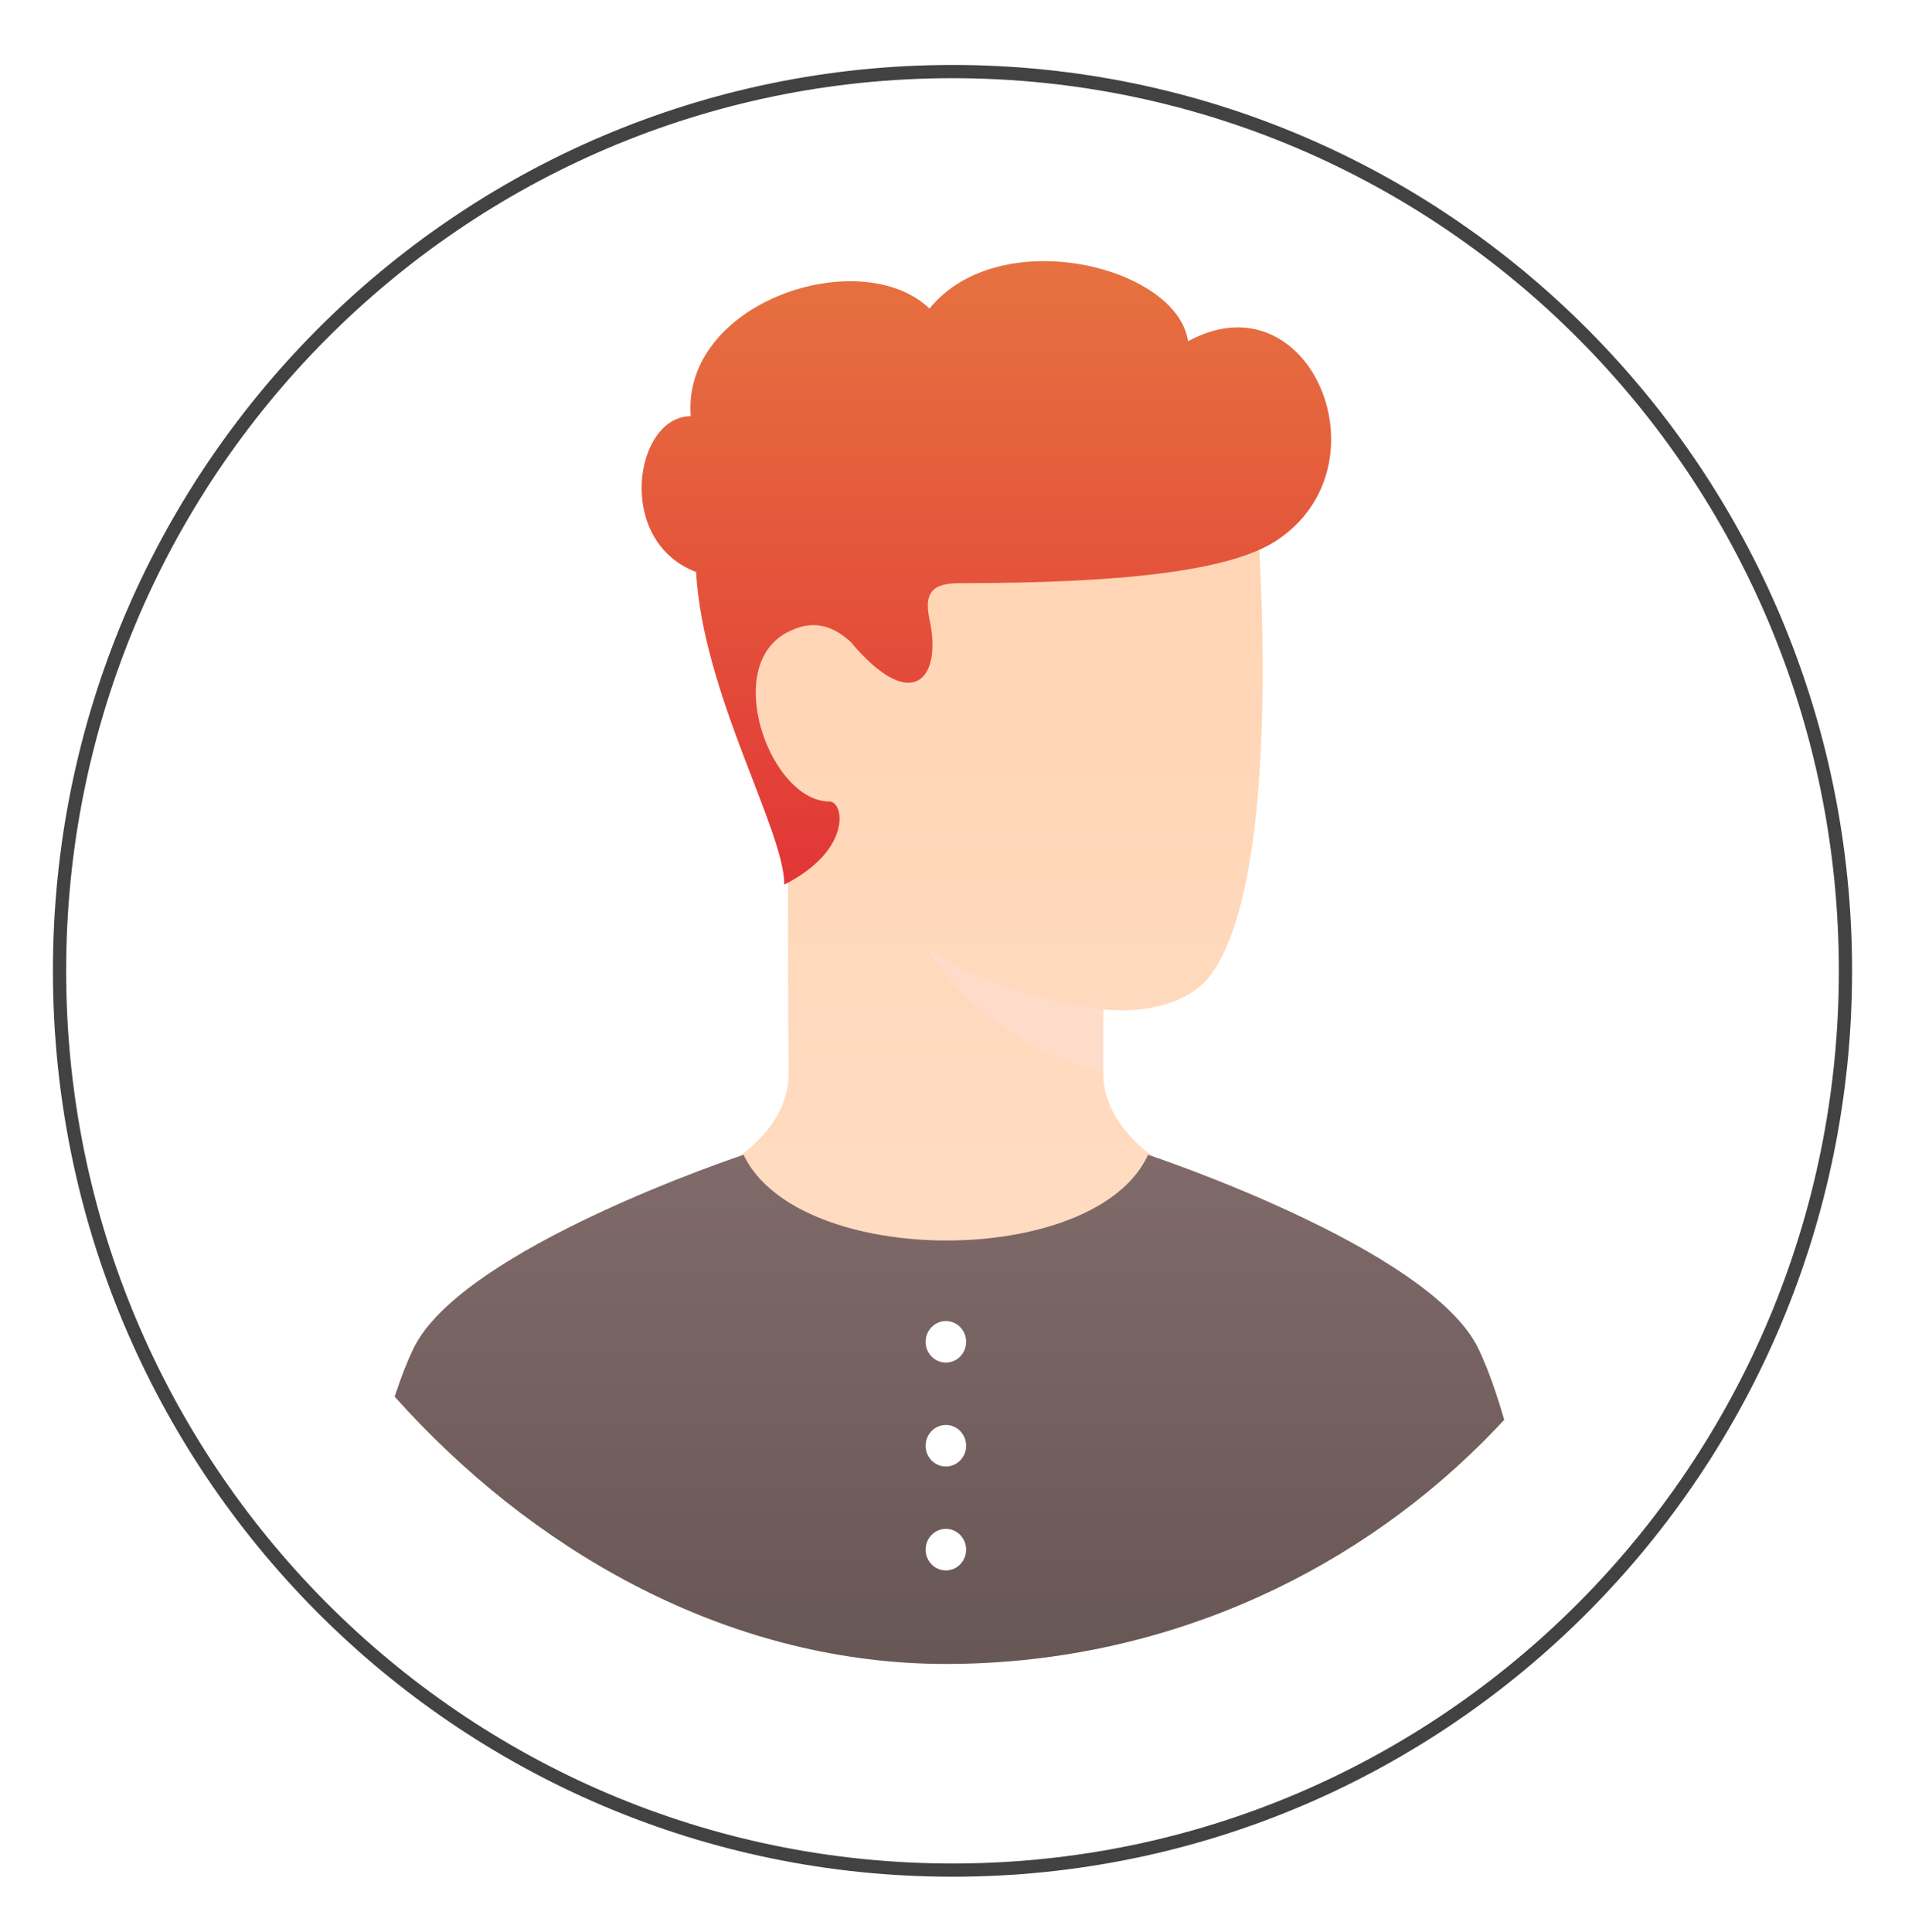 <svg width="144" height="146" viewBox="0 0 144 146" fill="none" xmlns="http://www.w3.org/2000/svg">
<g filter="url(#filter0_d_160_2136)">
<ellipse cx="72" cy="69.374" rx="68" ry="68.465" fill="white"/>
<path d="M139.5 69.374C139.5 106.913 109.276 137.339 72 137.339C34.724 137.339 4.5 106.913 4.5 69.374C4.5 31.835 34.724 1.409 72 1.409C109.276 1.409 139.5 31.835 139.5 69.374Z" stroke="#424242"/>
</g>
<g filter="url(#filter1_d_160_2136)">
<g clip-path="url(#clip0_160_2136)">
<path d="M83.383 76.281V80.993C83.383 87.275 92.2 90.024 92.2 90.024C92.2 90.024 82.041 97.877 71.5 97.877C60.958 97.877 50.8 90.024 50.8 90.024C50.8 90.024 59.686 87.275 59.617 80.993C59.547 74.71 59.593 71.019 59.547 60.255C54.053 52.961 54.406 48.065 57.41 44.622C67.475 33.087 94.883 37.014 94.883 37.014C94.883 37.014 97.441 65.283 91.625 73.532C89.133 77.066 83.383 76.281 83.383 76.281Z" fill="url(#paint0_linear_160_2136)"/>
<g style="mix-blend-mode:multiply">
<path d="M83.383 76.281C74.95 75.299 69.967 71.569 69.967 71.569C73.113 76.337 77.908 79.705 83.383 80.993V76.281Z" fill="#FFDBC9"/>
</g>
<path d="M111.75 101.925C115.399 109.526 117.5 127.056 117.5 127.056H25.5C25.5 127.056 27.601 109.524 31.25 101.925C34.899 94.326 56.205 87.278 56.205 87.278C60.312 95.914 82.85 95.914 86.784 87.275C86.784 87.275 108.101 94.324 111.75 101.925Z" fill="url(#paint1_linear_160_2136)"/>
<path d="M69.967 117.118C69.967 116.807 70.057 116.504 70.225 116.246C70.394 115.987 70.633 115.786 70.913 115.667C71.194 115.548 71.502 115.517 71.799 115.578C72.097 115.638 72.37 115.788 72.584 116.007C72.799 116.227 72.945 116.507 73.004 116.812C73.063 117.116 73.033 117.432 72.917 117.719C72.801 118.006 72.604 118.251 72.352 118.424C72.1 118.597 71.803 118.689 71.5 118.689C71.094 118.689 70.704 118.523 70.416 118.229C70.128 117.934 69.967 117.535 69.967 117.118ZM69.967 109.265C69.967 108.954 70.057 108.65 70.225 108.392C70.394 108.134 70.633 107.933 70.913 107.814C71.194 107.695 71.502 107.664 71.799 107.724C72.097 107.785 72.37 107.935 72.584 108.154C72.799 108.374 72.945 108.654 73.004 108.958C73.063 109.263 73.033 109.579 72.917 109.866C72.801 110.153 72.604 110.398 72.352 110.571C72.1 110.743 71.803 110.835 71.5 110.835C71.094 110.835 70.704 110.67 70.416 110.375C70.128 110.081 69.967 109.681 69.967 109.265ZM69.967 101.411C69.967 101.101 70.057 100.797 70.225 100.539C70.394 100.281 70.633 100.079 70.913 99.96C71.194 99.841 71.502 99.81 71.799 99.871C72.097 99.932 72.37 100.081 72.584 100.301C72.799 100.521 72.945 100.8 73.004 101.105C73.063 101.41 73.033 101.726 72.917 102.013C72.801 102.3 72.604 102.545 72.352 102.717C72.1 102.89 71.803 102.982 71.5 102.982C71.094 102.982 70.704 102.817 70.416 102.522C70.128 102.228 69.967 101.828 69.967 101.411V101.411Z" fill="white"/>
<path d="M64.276 48.483C63.057 47.411 61.576 46.689 59.482 47.803C54.519 50.443 58.275 60.574 62.684 60.574C63.834 60.574 64.406 64.274 59.285 66.857C59.285 62.734 53.152 52.524 52.615 43.229C46.444 40.875 47.977 31.456 52.214 31.456C51.538 22.822 65.035 18.363 70.262 23.318C75.577 16.792 88.994 20.13 89.804 25.791C99.029 20.746 105.094 35.247 96.455 40.876C92.901 43.193 84.585 44.075 72.582 44.075C70.77 44.075 69.755 44.536 70.262 46.831C71.243 51.278 68.965 54.079 64.276 48.483Z" fill="url(#paint2_linear_160_2136)"/>
</g>
</g>
<defs>
<filter id="filter0_d_160_2136" x="0" y="0.909" width="144" height="144.93" filterUnits="userSpaceOnUse" color-interpolation-filters="sRGB">
<feFlood flood-opacity="0" result="BackgroundImageFix"/>
<feColorMatrix in="SourceAlpha" type="matrix" values="0 0 0 0 0 0 0 0 0 0 0 0 0 0 0 0 0 0 127 0" result="hardAlpha"/>
<feOffset dy="4"/>
<feGaussianBlur stdDeviation="2"/>
<feComposite in2="hardAlpha" operator="out"/>
<feColorMatrix type="matrix" values="0 0 0 0 0 0 0 0 0 0 0 0 0 0 0 0 0 0 0.25 0"/>
<feBlend mode="normal" in2="BackgroundImageFix" result="effect1_dropShadow_160_2136"/>
<feBlend mode="normal" in="SourceGraphic" in2="effect1_dropShadow_160_2136" result="shape"/>
</filter>
<filter id="filter1_d_160_2136" x="4" y="-2.043" width="135" height="137.8" filterUnits="userSpaceOnUse" color-interpolation-filters="sRGB">
<feFlood flood-opacity="0" result="BackgroundImageFix"/>
<feColorMatrix in="SourceAlpha" type="matrix" values="0 0 0 0 0 0 0 0 0 0 0 0 0 0 0 0 0 0 127 0" result="hardAlpha"/>
<feOffset/>
<feGaussianBlur stdDeviation="5"/>
<feColorMatrix type="matrix" values="0 0 0 0 0 0 0 0 0 0 0 0 0 0 0 0 0 0 0.25 0"/>
<feBlend mode="normal" in2="BackgroundImageFix" result="effect1_dropShadow_160_2136"/>
<feBlend mode="normal" in="SourceGraphic" in2="effect1_dropShadow_160_2136" result="shape"/>
</filter>
<linearGradient id="paint0_linear_160_2136" x1="73.121" y1="36.37" x2="73.121" y2="97.877" gradientUnits="userSpaceOnUse">
<stop stop-color="#FFD4B3"/>
<stop offset="1" stop-color="#FFDCC2"/>
</linearGradient>
<linearGradient id="paint1_linear_160_2136" x1="71.5" y1="87.275" x2="71.5" y2="127.056" gradientUnits="userSpaceOnUse">
<stop stop-color="#806A6A"/>
<stop offset="1" stop-color="#665654"/>
</linearGradient>
<linearGradient id="paint2_linear_160_2136" x1="74.561" y1="66.857" x2="74.561" y2="19.736" gradientUnits="userSpaceOnUse">
<stop stop-color="#E23636"/>
<stop offset="1" stop-color="#E67240"/>
</linearGradient>
<clipPath id="clip0_160_2136">
<rect x="14" y="7.957" width="115" height="117.8" rx="57.5" fill="white"/>
</clipPath>
</defs>
</svg>
